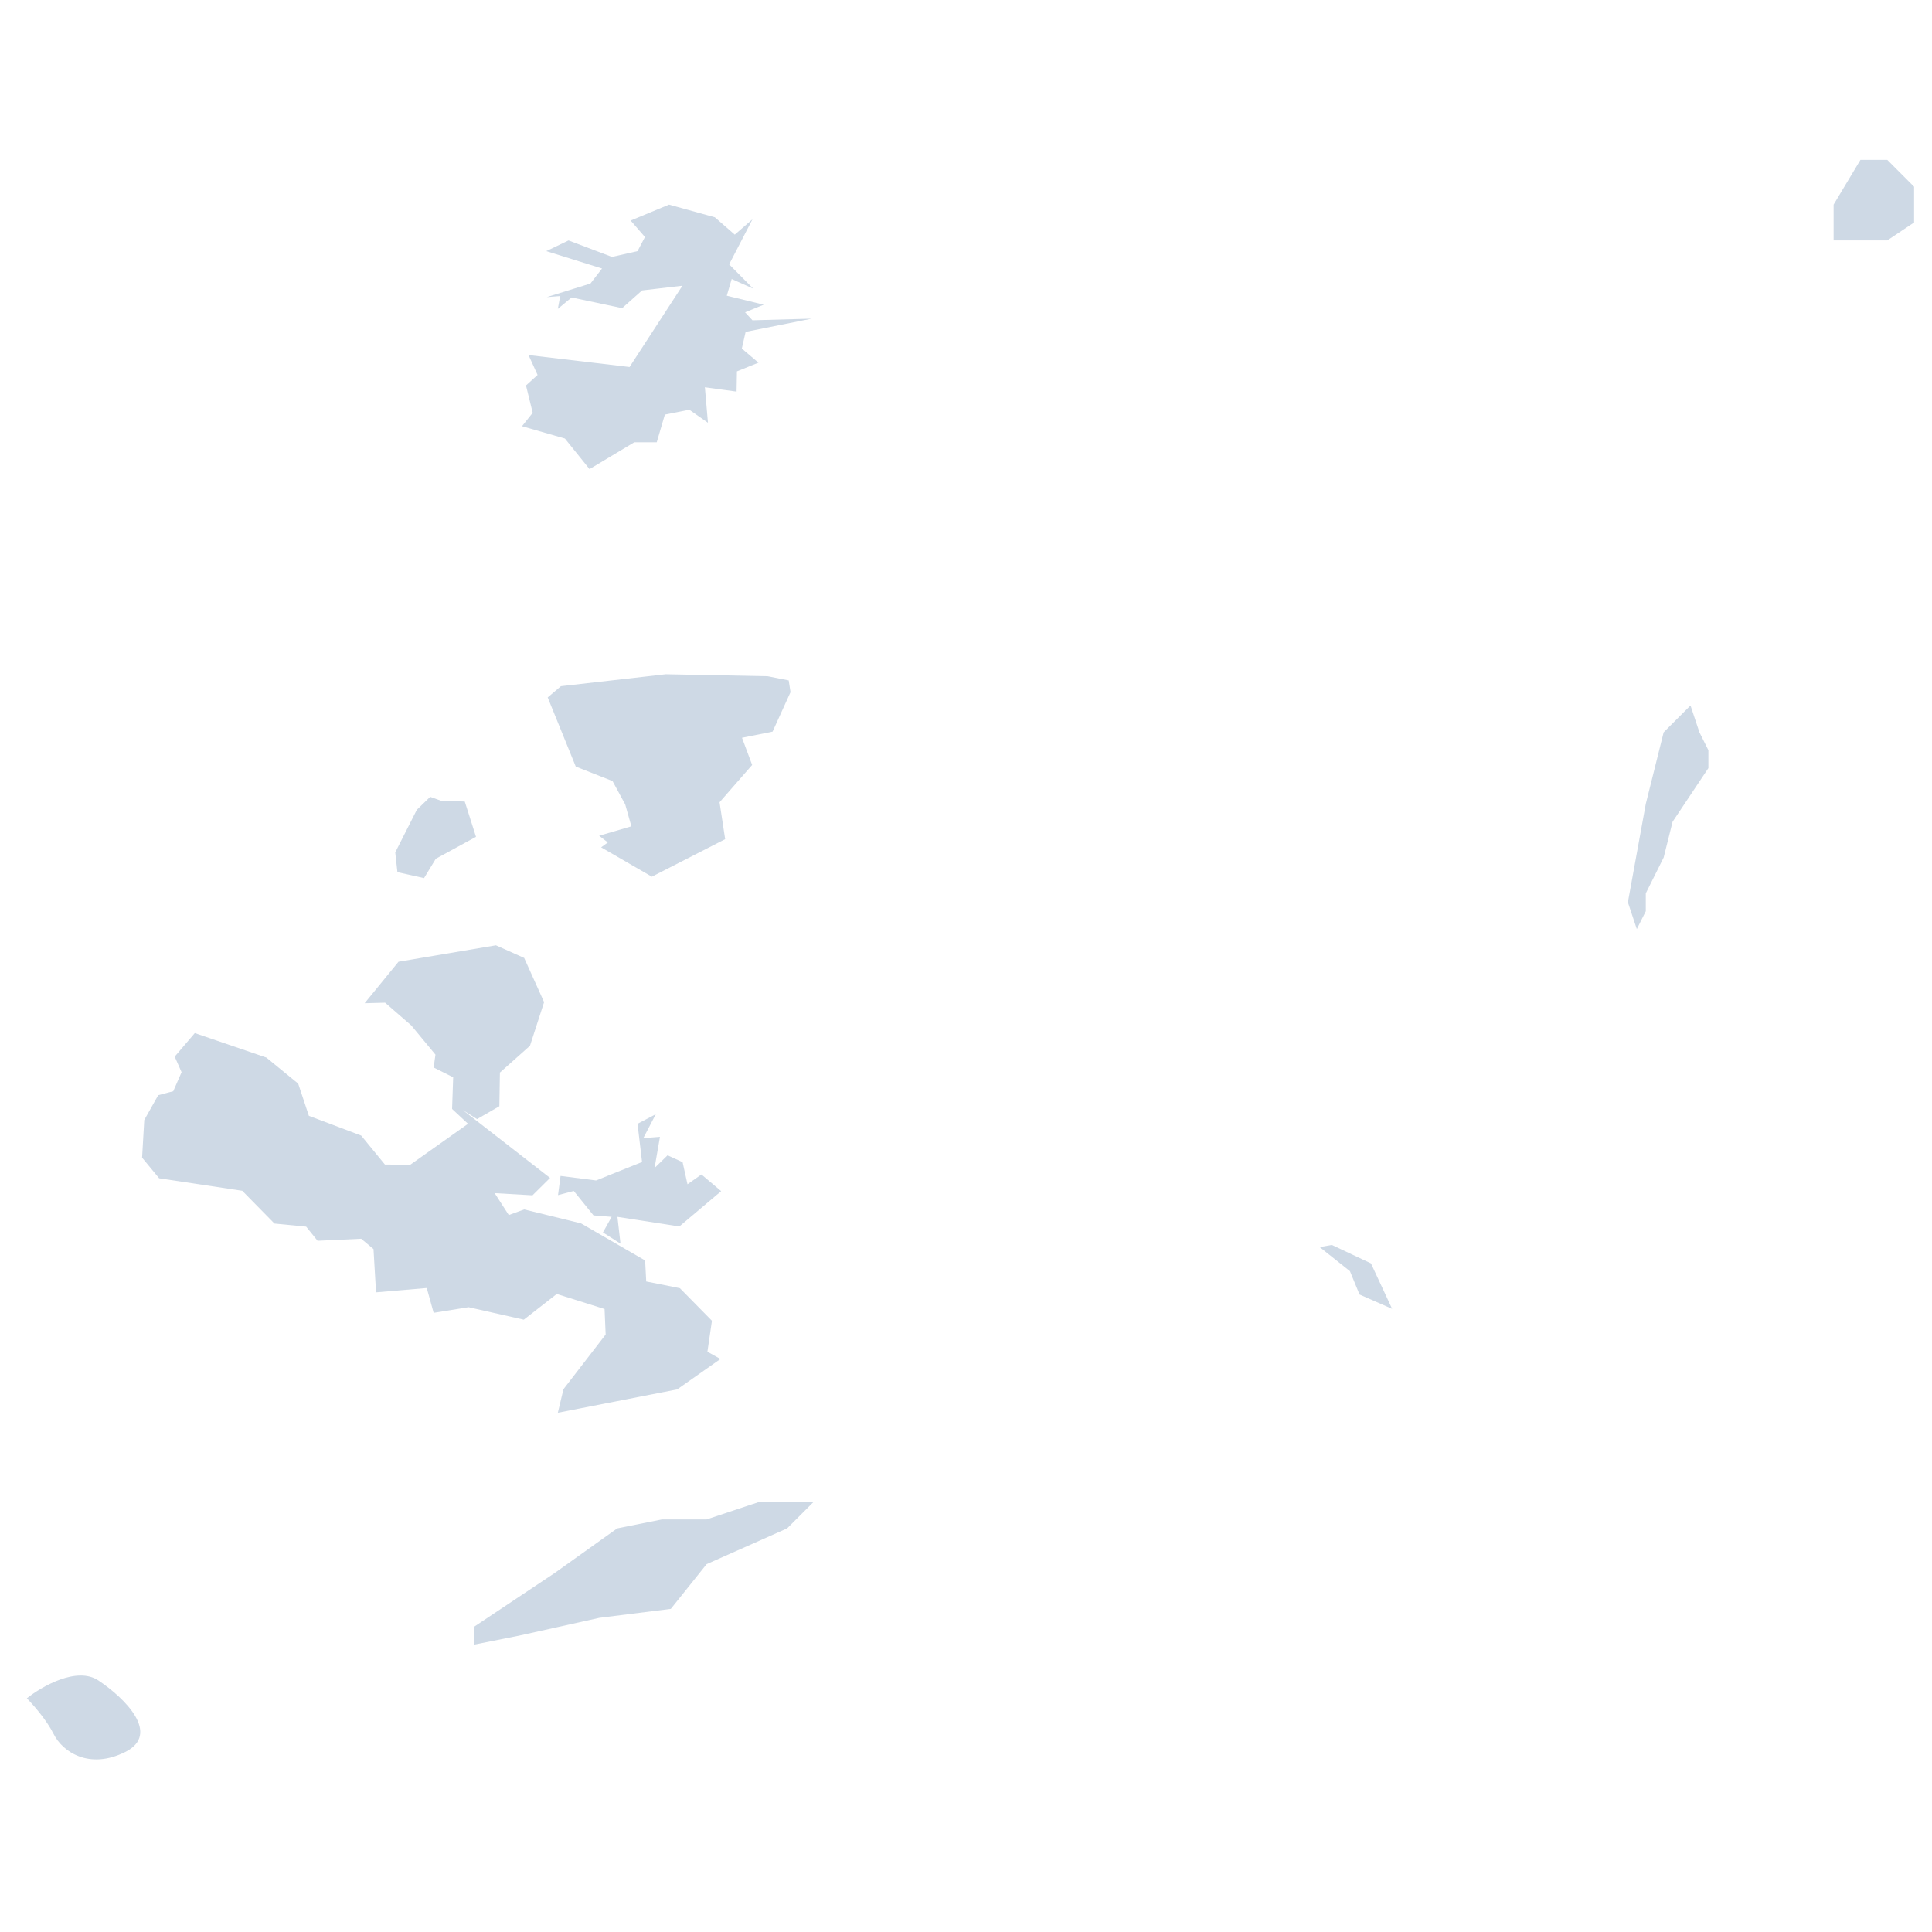 <svg width="64" height="64" viewBox="0 0 64 64" fill="none" xmlns="http://www.w3.org/2000/svg">
<path d="M21.311 37.701L21.724 36.909L21.119 37.227L21.269 38.493L19.745 39.104L18.569 38.954L18.485 39.59L19.007 39.452L19.661 40.262L20.261 40.31L19.973 40.826L20.555 41.197L20.453 40.31L22.504 40.628L23.89 39.458L23.236 38.906L22.774 39.23L22.612 38.499L22.114 38.271L21.683 38.691L21.862 37.659L21.311 37.701Z" fill="#CED9E5"/>
<path d="M17.364 31.733L16.428 31.314L13.201 31.859L12.079 33.233L12.757 33.215L13.627 33.971L14.425 34.936L14.365 35.362L15.012 35.686L14.976 36.735L15.504 37.227L13.591 38.583L12.751 38.577L11.965 37.617L10.232 36.963L9.878 35.896L8.822 35.032L6.453 34.222L5.787 35.002L6.015 35.518L5.739 36.148L5.241 36.279L4.779 37.101L4.707 38.349L5.271 39.032L8.025 39.446L9.092 40.532L10.142 40.634L10.52 41.102L11.965 41.035L12.373 41.377L12.457 42.811L14.137 42.667L14.365 43.489L15.522 43.303L17.352 43.716L18.443 42.865L20.027 43.363L20.063 44.208L18.665 46.02L18.479 46.799L22.432 46.026L23.866 45.018L23.434 44.778L23.584 43.752L22.522 42.673L21.407 42.451L21.371 41.755L19.247 40.526L17.364 40.064L16.854 40.25L16.386 39.524L17.64 39.596L18.221 39.02L15.33 36.771L15.804 37.071L16.542 36.645L16.56 35.53L17.556 34.642L18.024 33.197L17.364 31.733Z" fill="#CED9E5"/>
<path d="M15.396 26.552L14.599 26.522L14.251 26.396L13.807 26.827L13.093 28.237L13.165 28.891L14.047 29.088L14.437 28.447L15.768 27.721L15.396 26.552Z" fill="#CED9E5"/>
<path d="M25.431 22.401L22.054 22.335L18.581 22.731L18.143 23.103L19.073 25.394L20.291 25.874L20.711 26.648L20.915 27.373L19.847 27.685L20.135 27.907L19.913 28.069L21.593 29.041L24.022 27.799L23.836 26.576L24.916 25.34L24.58 24.44L25.593 24.236L26.187 22.929L26.127 22.539L25.431 22.401Z" fill="#CED9E5"/>
<path d="M23.68 7.198L22.162 6.778L20.891 7.306L21.365 7.851L21.119 8.319L20.273 8.511L18.833 7.965L18.096 8.319L19.943 8.895L19.559 9.393L18.113 9.842L18.557 9.807L18.479 10.232L18.935 9.854L20.609 10.208L21.269 9.621L22.606 9.465L20.855 12.158L17.508 11.762L17.808 12.421L17.424 12.769L17.646 13.675L17.292 14.119L18.713 14.527L19.529 15.54L21.011 14.652H21.755L22.024 13.735L22.834 13.573L23.452 14.005L23.35 12.829L24.4 12.973L24.412 12.302L25.125 12.014L24.574 11.546L24.7 10.994L26.889 10.556L24.927 10.61L24.682 10.346L25.299 10.094L24.076 9.795L24.238 9.243L24.951 9.561L24.154 8.757L24.927 7.264L24.34 7.773L23.68 7.198Z" fill="#CED9E5"/>
<path d="M45.415 41.851L44.119 41.24L43.717 41.312L44.719 42.109L45.037 42.883L46.116 43.357L45.415 41.851Z" fill="#CED9E5"/>
<path d="M3.259 55.667C2.548 55.193 1.383 55.864 0.889 56.259C1.086 56.457 1.541 56.97 1.778 57.444C2.074 58.037 2.963 58.63 4.148 58.037C5.333 57.444 4.148 56.259 3.259 55.667Z" fill="#CED9E5"/>
<path d="M19.852 53.593L17.185 54.185L15.704 54.481V53.889L18.37 52.111L20.445 50.63L21.926 50.333H23.407L25.185 49.741H26.963L26.074 50.63L23.407 51.815L22.222 53.296L19.852 53.593Z" fill="#CED9E5"/>
<path d="M56.296 24.259L56 23.37L55.111 24.259L54.519 26.63L53.926 29.889L54.222 30.778L54.519 30.185V29.593L55.111 28.407L55.407 27.222L56 26.333L56.593 25.444V24.852L56.296 24.259Z" fill="#CED9E5"/>
<path d="M63.407 6.185L62.519 5.296H61.63L60.741 6.778V7.963H61.63H62.519L63.407 7.37V6.185Z" fill="#CED9E5"/>
</svg>
